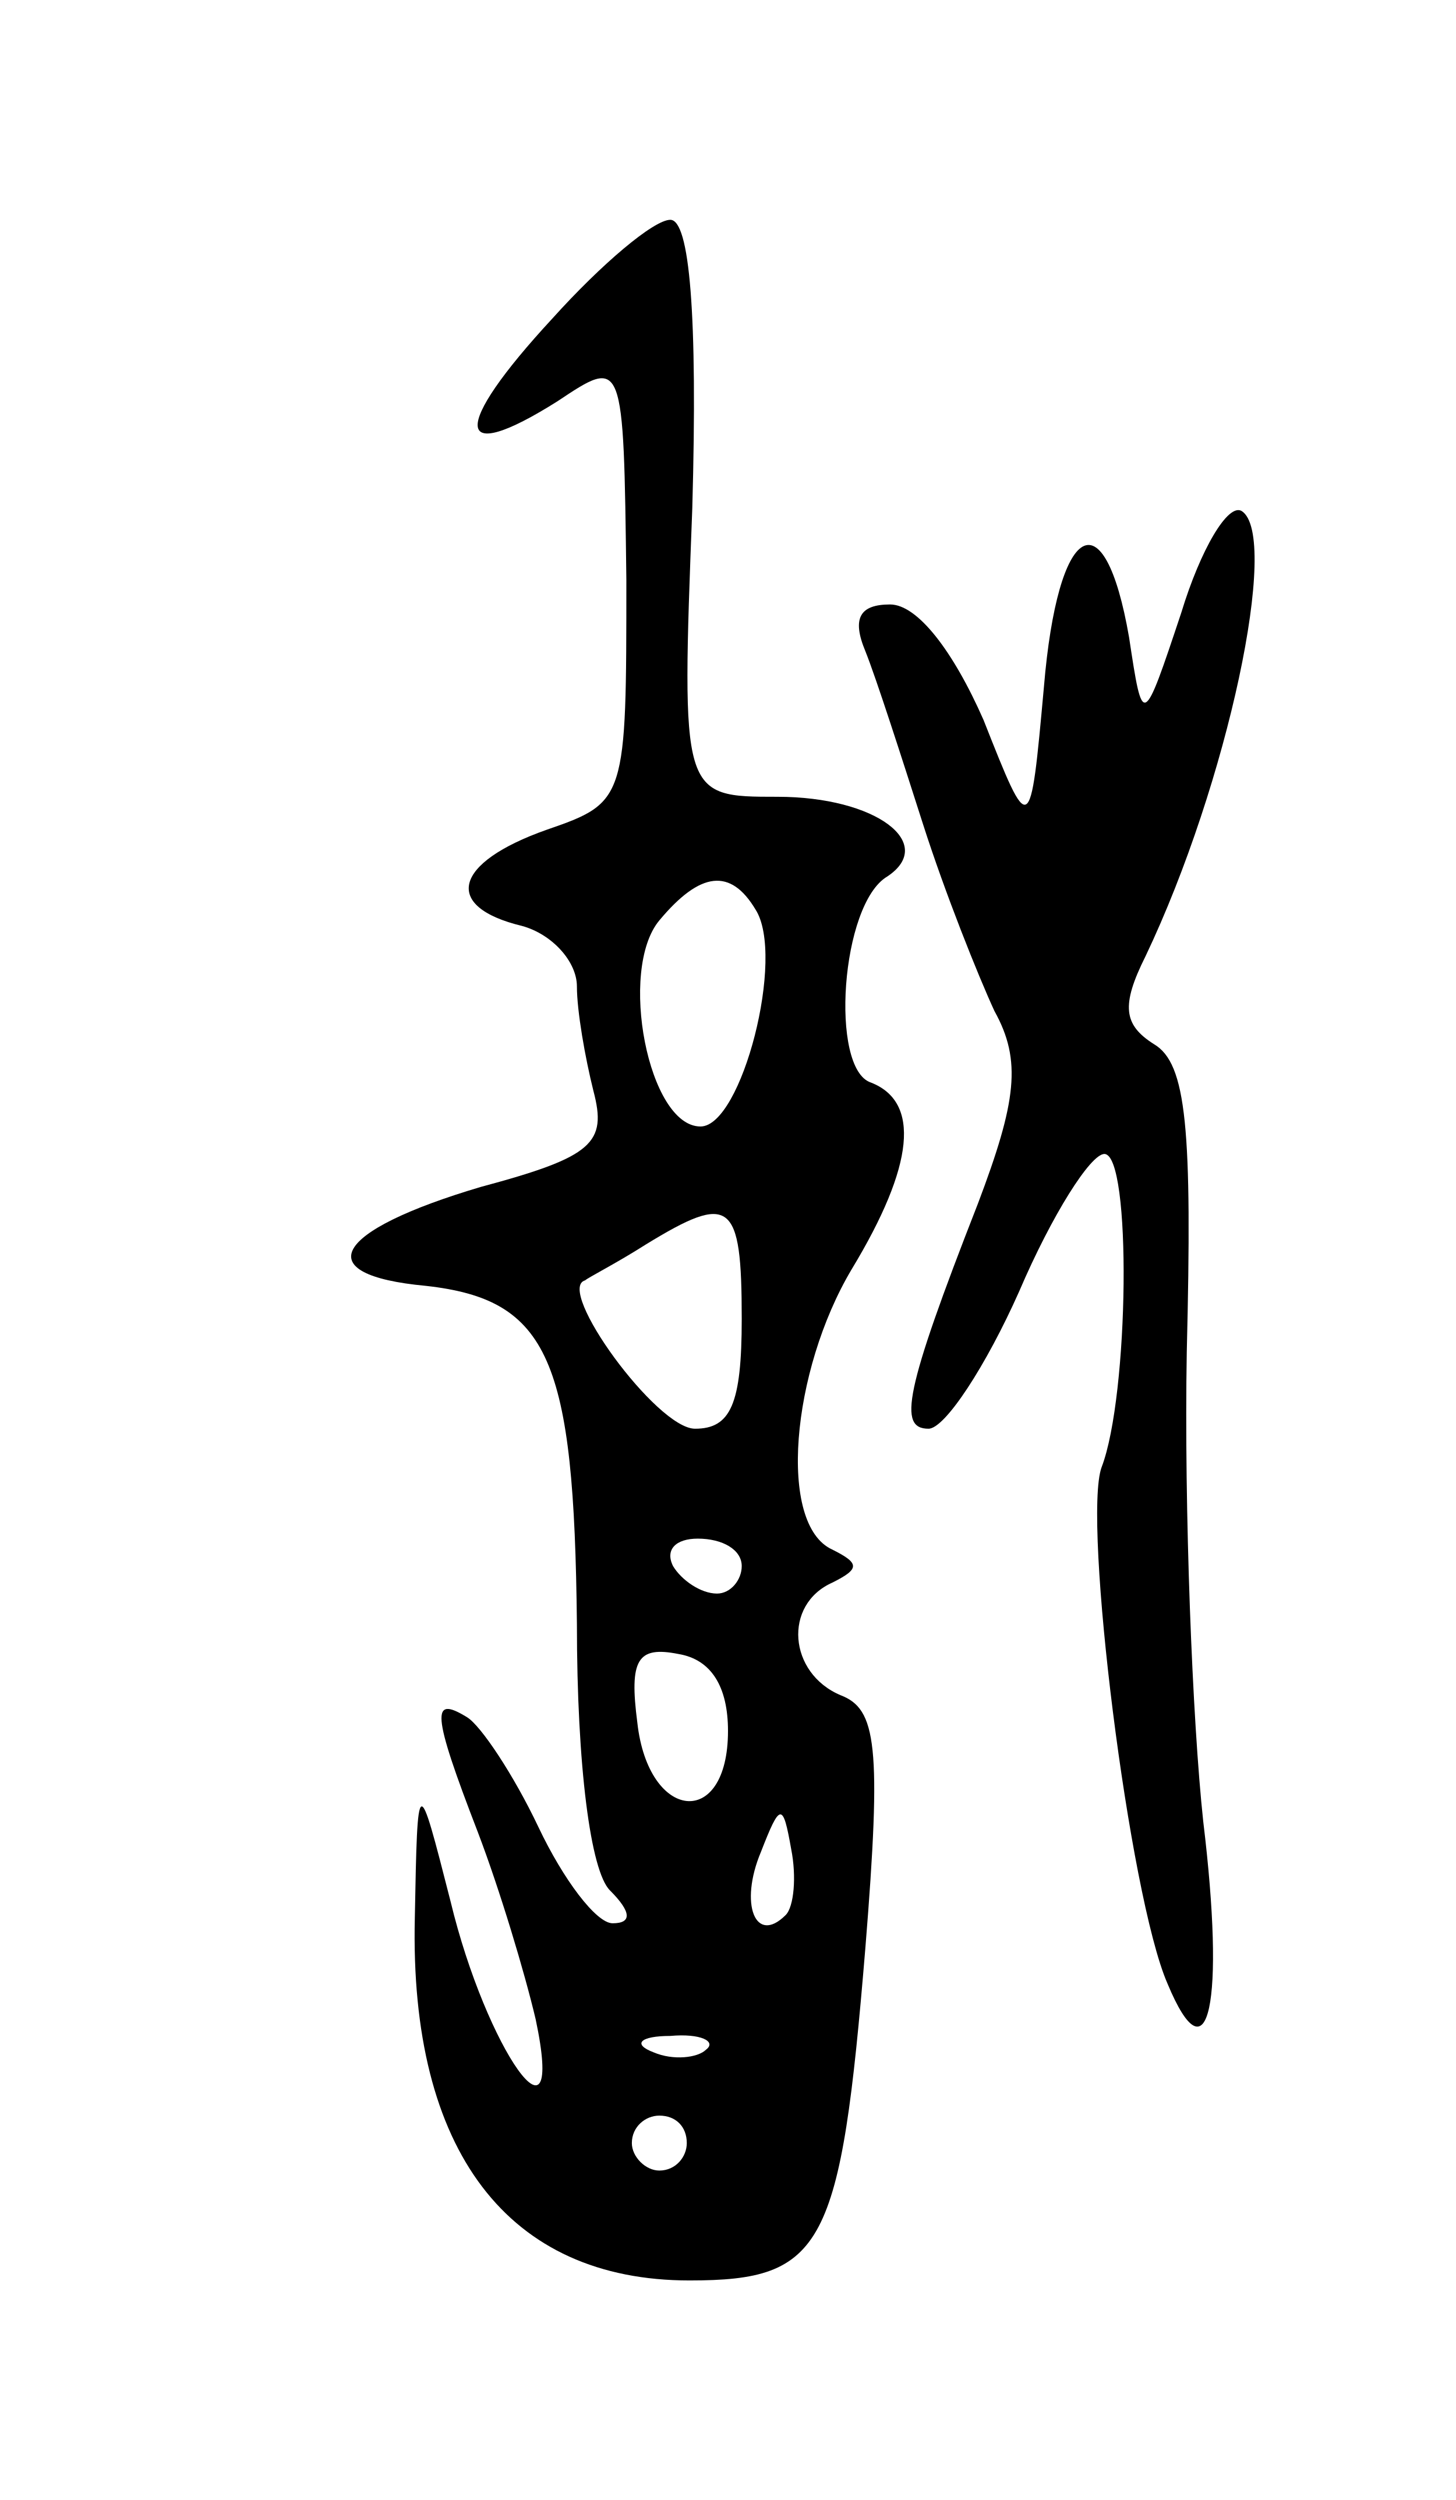 <svg version="1.0" xmlns="http://www.w3.org/2000/svg"
 width="53pt" height="91pt" viewBox="0 0 53 91"
 preserveAspectRatio="xMidYMid meet">
<g transform="translate(0,91) scale(0.1,-0.1)"
fill="#000000" stroke="none">
<path d="M201 794 c-37 -40 -36 -54 2 -30 24 16 24 16 25 -65 0 -80 0 -81 -29
-91 -34 -12 -38 -28 -9 -35 11 -3 20 -13 20 -22 0 -9 3 -26 6 -38 5 -19 0 -24
-41 -35 -54 -16 -63 -32 -20 -36 45 -5 54 -27 55 -123 0 -52 5 -90 12 -97 8
-8 8 -12 1 -12 -6 0 -18 16 -27 35 -9 19 -21 37 -26 40 -13 8 -13 2 4 -42 8
-21 17 -51 21 -68 11 -52 -18 -11 -31 43 -12 47 -12 47 -13 -6 -2 -85 34 -132
100 -132 49 0 55 12 64 121 6 74 4 87 -9 92 -19 8 -21 33 -3 41 10 5 10 7 0
12 -20 9 -15 65 7 102 23 38 25 61 7 68 -15 5 -11 65 6 75 18 12 -4 29 -40 29
-35 0 -35 0 -31 105 2 71 -1 105 -8 105 -6 0 -25 -16 -43 -36z m74 -215 c11
-17 -5 -79 -20 -79 -19 0 -30 57 -15 75 15 18 26 19 35 4z m-5 -149 c0 -31 -4
-40 -17 -40 -14 0 -51 51 -40 54 1 1 11 6 22 13 31 19 35 16 35 -27z m0 -90
c0 -5 -4 -10 -9 -10 -6 0 -13 5 -16 10 -3 6 1 10 9 10 9 0 16 -4 16 -10z m-5
-60 c0 -36 -29 -33 -33 3 -3 23 0 28 15 25 12 -2 18 -12 18 -28z m21 -67 c-11
-11 -17 4 -9 23 7 18 8 18 11 1 2 -10 1 -21 -2 -24z m-29 -49 c-3 -3 -12 -4
-19 -1 -8 3 -5 6 6 6 11 1 17 -2 13 -5z m-7 -34 c0 -5 -4 -10 -10 -10 -5 0
-10 5 -10 10 0 6 5 10 10 10 6 0 10 -4 10 -10z"/>
<path d="M430 687 c-14 -42 -14 -42 -19 -9 -9 52 -26 42 -31 -18 -5 -55 -5
-55 -22 -12 -11 25 -24 42 -34 42 -11 0 -14 -5 -9 -17 4 -10 13 -38 21 -63 8
-25 20 -55 26 -68 10 -18 8 -33 -6 -70 -27 -69 -29 -82 -18 -82 6 0 21 23 33
50 12 28 26 50 31 50 10 0 9 -88 -1 -114 -7 -19 10 -156 24 -188 15 -36 21 -7
13 59 -4 37 -7 114 -6 171 2 81 0 105 -12 112 -11 7 -12 14 -3 32 30 63 49
153 35 162 -5 3 -15 -14 -22 -37z"/>
</g>
</svg>
